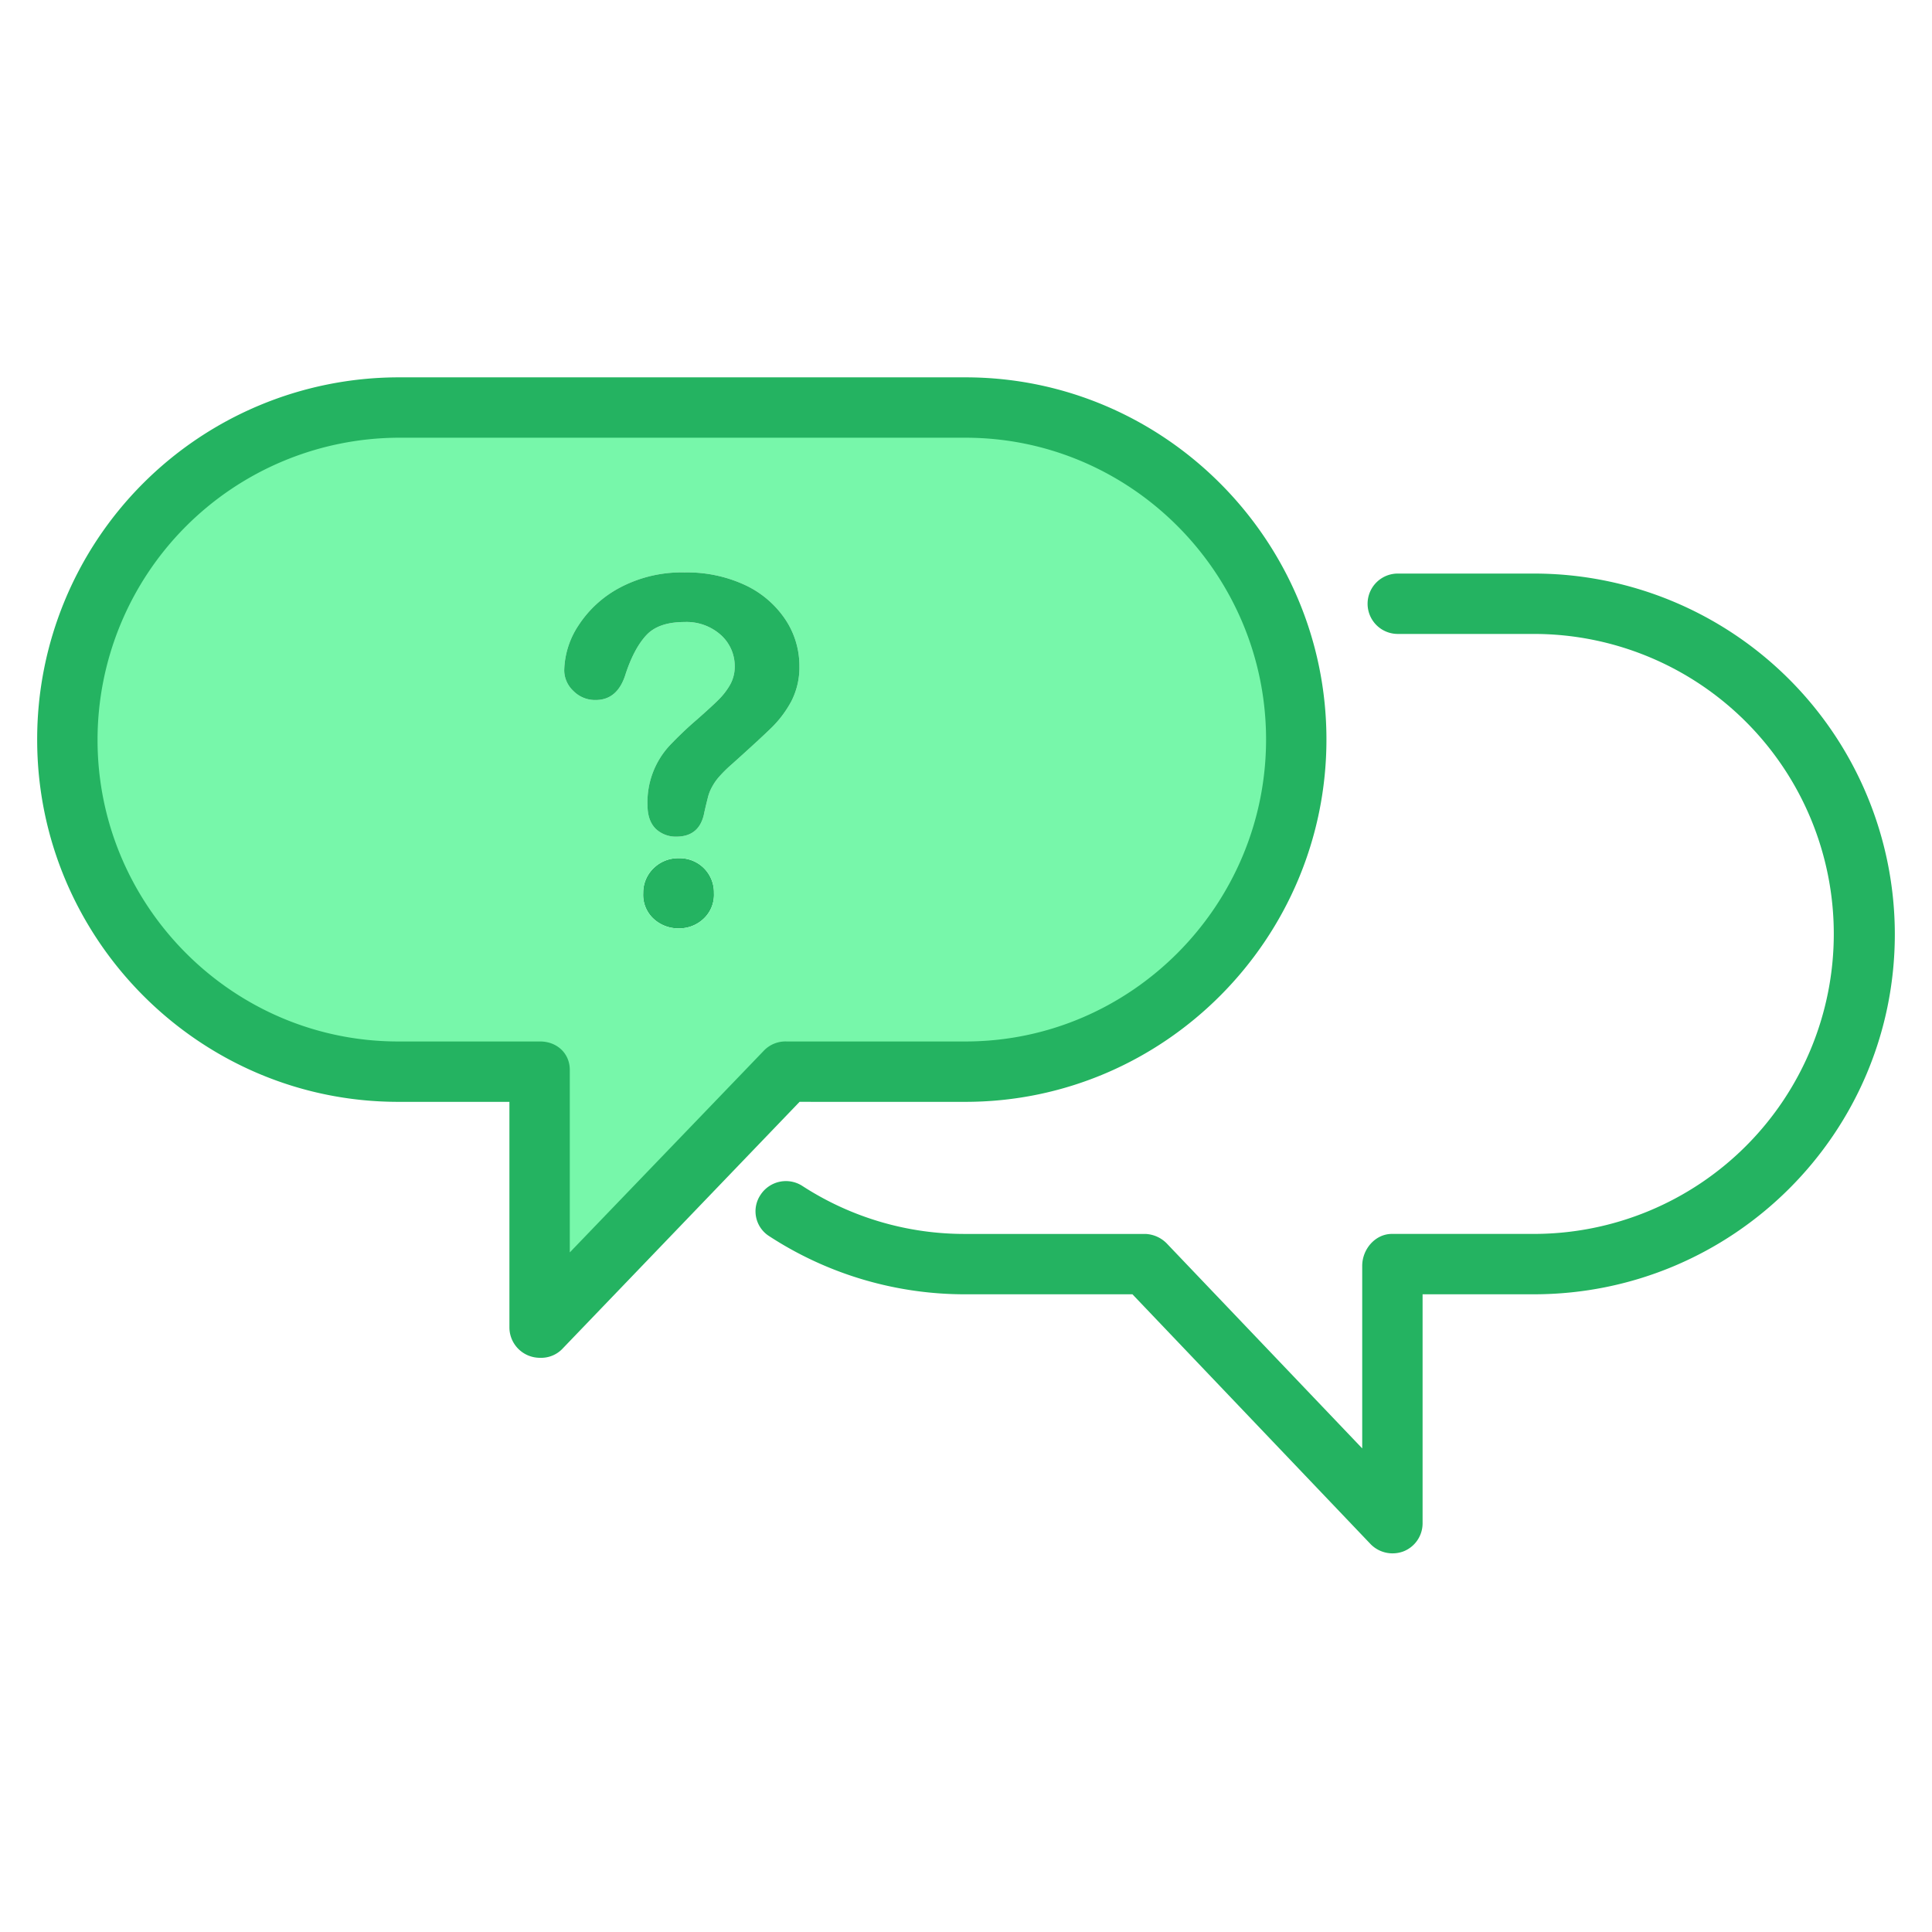 <svg xmlns="http://www.w3.org/2000/svg" viewBox="0 0 512 512" id="ask-questions"><g><path fill="#24b361" d="M186.555,230.081a9.094,9.094,0,0,1,2.649,6.6,8.7,8.7,0,0,1-2.805,6.856,9.382,9.382,0,0,1-6.441,2.493,9.661,9.661,0,0,1-6.648-2.441,8.607,8.607,0,0,1-2.857-6.908,8.983,8.983,0,0,1,2.753-6.6,9.283,9.283,0,0,1,6.752-2.649A9.094,9.094,0,0,1,186.555,230.081Z"></path><path fill="#77f7aa" d="M179.958,227.432a9.283,9.283,0,0,0-6.752,2.649,8.983,8.983,0,0,0-2.753,6.6,8.607,8.607,0,0,0,2.857,6.908,9.661,9.661,0,0,0,6.648,2.441,9.382,9.382,0,0,0,6.441-2.493,8.7,8.7,0,0,0,2.805-6.856,9.052,9.052,0,0,0-9.246-9.246Zm-.727-5.713c4.155,0,6.649-2.13,7.428-6.441.467-2.077.831-3.48,1.039-4.311a11.61,11.61,0,0,1,.986-2.389,14.2,14.2,0,0,1,1.87-2.7,35.443,35.443,0,0,1,3.428-3.376c5.091-4.571,8.623-7.843,10.6-9.765a29.215,29.215,0,0,0,5.143-6.908,19.653,19.653,0,0,0,2.129-9.3,22.114,22.114,0,0,0-3.792-12.466,26.127,26.127,0,0,0-10.647-9.037,36.4,36.4,0,0,0-16-3.325,34.915,34.915,0,0,0-16.985,3.948,29.622,29.622,0,0,0-11.115,10.077,22.423,22.423,0,0,0-3.792,12,7.537,7.537,0,0,0,2.389,5.35,8.075,8.075,0,0,0,5.921,2.441c3.948,0,6.6-2.337,8-7.012,1.507-4.519,3.325-7.895,5.506-10.232,2.182-2.286,5.506-3.428,10.077-3.428a13.605,13.605,0,0,1,9.609,3.428,11.1,11.1,0,0,1,3.688,8.414,9.831,9.831,0,0,1-1.2,4.727,18.467,18.467,0,0,1-3.013,3.947q-1.791,1.792-5.765,5.3a98.847,98.847,0,0,0-7.22,6.856A22.078,22.078,0,0,0,171.6,213.3c0,2.805.727,4.883,2.181,6.337A7.7,7.7,0,0,0,179.231,221.719Zm76.613-113.491a87.651,87.651,0,1,1,0,175.3h-47.37l-65.342,68.3v-68.3H105.527a87.651,87.651,0,1,1,0-175.3Z"></path><path fill="#24b361" d="M181.413,151.7a36.4,36.4,0,0,1,16,3.325,26.127,26.127,0,0,1,10.647,9.037,22.114,22.114,0,0,1,3.792,12.466,19.653,19.653,0,0,1-2.129,9.3,29.215,29.215,0,0,1-5.143,6.908c-1.973,1.922-5.5,5.194-10.6,9.765a35.443,35.443,0,0,0-3.428,3.376,14.2,14.2,0,0,0-1.87,2.7,11.61,11.61,0,0,0-.986,2.389c-.208.831-.572,2.234-1.039,4.311-.779,4.311-3.273,6.441-7.428,6.441a7.7,7.7,0,0,1-5.454-2.078c-1.454-1.454-2.181-3.532-2.181-6.337a22.078,22.078,0,0,1,5.921-15.79,98.847,98.847,0,0,1,7.22-6.856q3.974-3.505,5.765-5.3a18.467,18.467,0,0,0,3.013-3.947,9.831,9.831,0,0,0,1.2-4.727,11.1,11.1,0,0,0-3.688-8.414,13.605,13.605,0,0,0-9.609-3.428c-4.571,0-7.9,1.142-10.077,3.428-2.181,2.337-4,5.713-5.506,10.232-1.4,4.675-4.051,7.012-8,7.012a8.075,8.075,0,0,1-5.921-2.441,7.537,7.537,0,0,1-2.389-5.35,22.423,22.423,0,0,1,3.792-12,29.622,29.622,0,0,1,11.115-10.077A34.915,34.915,0,0,1,181.413,151.7Z"></path></g><g><path fill="#24b361" d="M255.844,292c52.756,0,95.677-43.27,95.677-96.025,0-52.728-42.921-95.975-95.677-95.975H105.527A95.889,95.889,0,0,0,9.851,196.031c0,52.756,42.92,95.969,95.676,95.969H135v59.831a8.063,8.063,0,0,0,5.087,7.425,8.146,8.146,0,0,0,3.01.575,7.814,7.814,0,0,0,5.8-2.234l63-65.6Zm-53.217-13.766L151,331.9V283.528c0-4.418-3.449-7.528-7.868-7.528H105.527c-43.934,0-79.676-35.978-79.676-79.912A80.09,80.09,0,0,1,105.527,116H255.844c43.934,0,79.677,36.069,79.677,79.975,0,43.933-35.743,80.025-79.677,80.025h-47.37A7.941,7.941,0,0,0,202.627,278.234Z"></path><path fill="#24b361" d="M406.473,152H370.426a8,8,0,1,0,0,16h36.047a79.5,79.5,0,1,1,0,159H368.868c-4.419,0-7.868,4.052-7.868,8.47v48.367l-51.627-54.132a8.388,8.388,0,0,0-5.847-2.7h-47.37a78.884,78.884,0,0,1-43.551-12.737,8.031,8.031,0,0,0-11.078,2.414,7.794,7.794,0,0,0,2.3,10.9A94.9,94.9,0,0,0,256.156,343h43.952l62.979,66.068a8.12,8.12,0,0,0,5.783,2.587,8.265,8.265,0,0,0,3.043-.516A7.985,7.985,0,0,0,377,403.772V343h29.473c52.756,0,95.676-42.686,95.676-95.442A95.636,95.636,0,0,0,406.473,152Z"></path></g></svg>